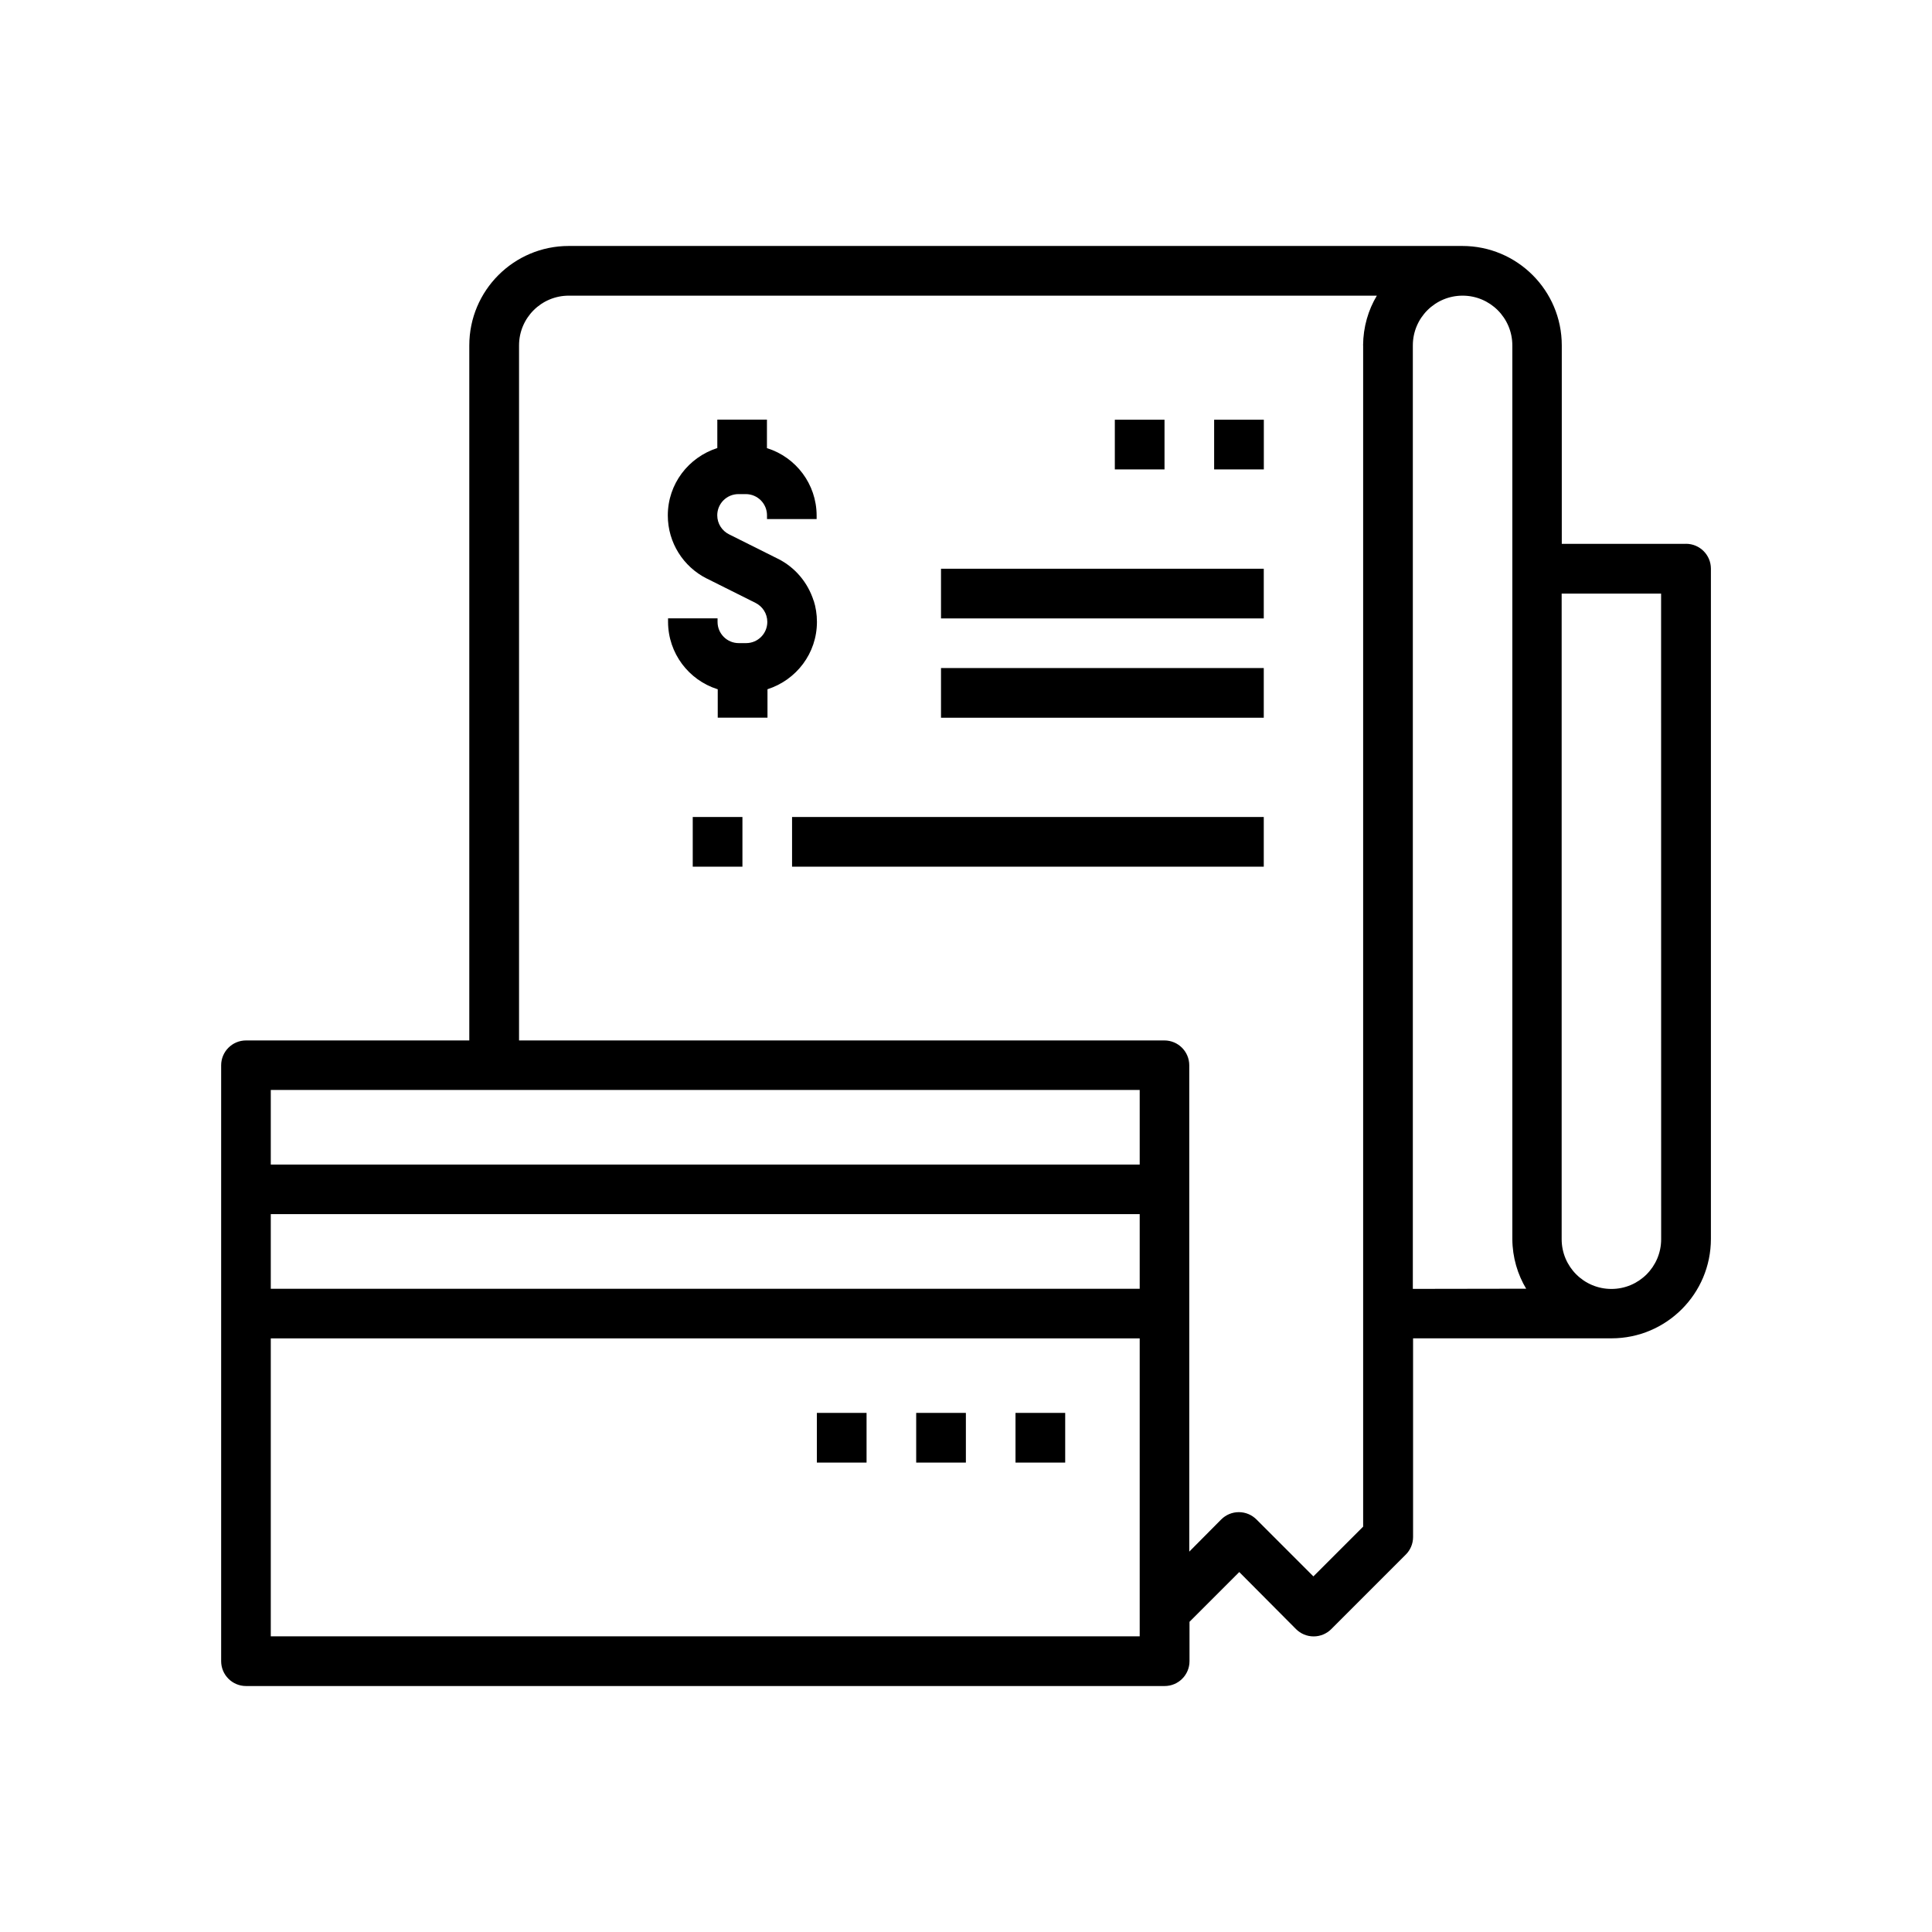 <!-- Generated by IcoMoon.io -->
<svg version="1.1" xmlns="http://www.w3.org/2000/svg" width="32" height="32" viewBox="0 0 32 32">
<title>card-status-report</title>
<path d="M13.119 13.532h7.813v0.823h-7.813v-0.823z"></path>
<path d="M13.477 9.952c-0.098-0.309-0.312-0.556-0.589-0.696l-0.007-0.003-0.802-0.401c-0.119-0.058-0.199-0.178-0.199-0.317 0-0.194 0.157-0.351 0.351-0.351 0.001 0 0.001 0 0.002 0h0.12c0.194 0 0.351 0.157 0.351 0.351v0 0.062h0.822v-0.060c-0.002-0.521-0.344-0.962-0.815-1.112l-0.008-0.002v-0.473h-0.822v0.471c-0.479 0.154-0.82 0.595-0.82 1.116 0 0.455 0.26 0.85 0.64 1.043l0.007 0.003 0.802 0.401c0.119 0.058 0.199 0.178 0.199 0.317 0 0.194-0.157 0.351-0.351 0.351-0.001 0-0.001 0-0.002 0h-0.12c-0.194 0-0.351-0.157-0.351-0.351v0-0.059h-0.82v0.060c0.002 0.521 0.344 0.962 0.815 1.112l0.008 0.002v0.471h0.824v-0.471c0.479-0.154 0.819-0.595 0.819-1.116 0-0.124-0.019-0.244-0.055-0.357l0.002 0.008z"></path>
<path d="M20.11 6.952h0.823v0.823h-0.823v-0.823z"></path>
<path d="M15.586 11.065h5.346v0.823h-5.346v-0.823z"></path>
<path d="M15.586 9.42h5.346v0.823h-5.346v-0.823z"></path>
<path d="M18.465 6.952h0.823v0.823h-0.823v-0.823z"></path>
<path d="M11.474 13.532h0.823v0.823h-0.823v-0.823z"></path>
<path d="M27.924 9.008h-2.056v-3.287c0 0 0 0 0 0 0-0.91-0.738-1.647-1.647-1.647-0.001 0-0.002 0-0.003 0h-14.798c-0.91 0-1.647 0.738-1.647 1.647v0 11.512h-3.698c-0.228 0-0.412 0.185-0.412 0.412v0 9.869c0 0.228 0.185 0.412 0.412 0.412v0h15.215c0.228 0 0.412-0.185 0.412-0.412v0-0.652l0.824-0.824 0.941 0.946c0.075 0.074 0.177 0.12 0.291 0.12s0.216-0.046 0.291-0.12v0l1.236-1.236c0.074-0.074 0.12-0.177 0.12-0.291v0-3.29h3.286c0.91 0 1.647-0.738 1.647-1.647v0-11.101c-0-0.227-0.185-0.412-0.412-0.412 0 0 0 0 0 0v0zM18.877 27.103h-14.392v-4.935h14.392zM18.877 21.346h-14.392v-1.236h14.392zM18.877 19.289h-14.392v-1.236h14.392zM22.578 5.722v19.564l-0.824 0.824-0.944-0.944c-0.075-0.074-0.177-0.12-0.291-0.12s-0.216 0.046-0.291 0.12v0l-0.53 0.534v-8.055c0-0.228-0.185-0.412-0.412-0.412v0h-10.689v-11.512c0-0.455 0.369-0.824 0.824-0.824v0h13.384c-0.142 0.236-0.226 0.52-0.228 0.823v0zM23.401 21.348v-15.627c0-0.455 0.369-0.824 0.824-0.824s0.824 0.369 0.824 0.824v0 14.802c0.002 0.304 0.087 0.587 0.233 0.829l-0.004-0.007zM27.514 20.525c0 0.455-0.369 0.824-0.824 0.824s-0.824-0.369-0.824-0.824v0-10.693h1.647z"></path>
<path d="M13.53 23.402h0.823v0.823h-0.823v-0.823z"></path>
<path d="M15.175 23.402h0.823v0.823h-0.823v-0.823z"></path>
<path d="M16.82 23.402h0.823v0.823h-0.823v-0.823z"></path>
</svg>
